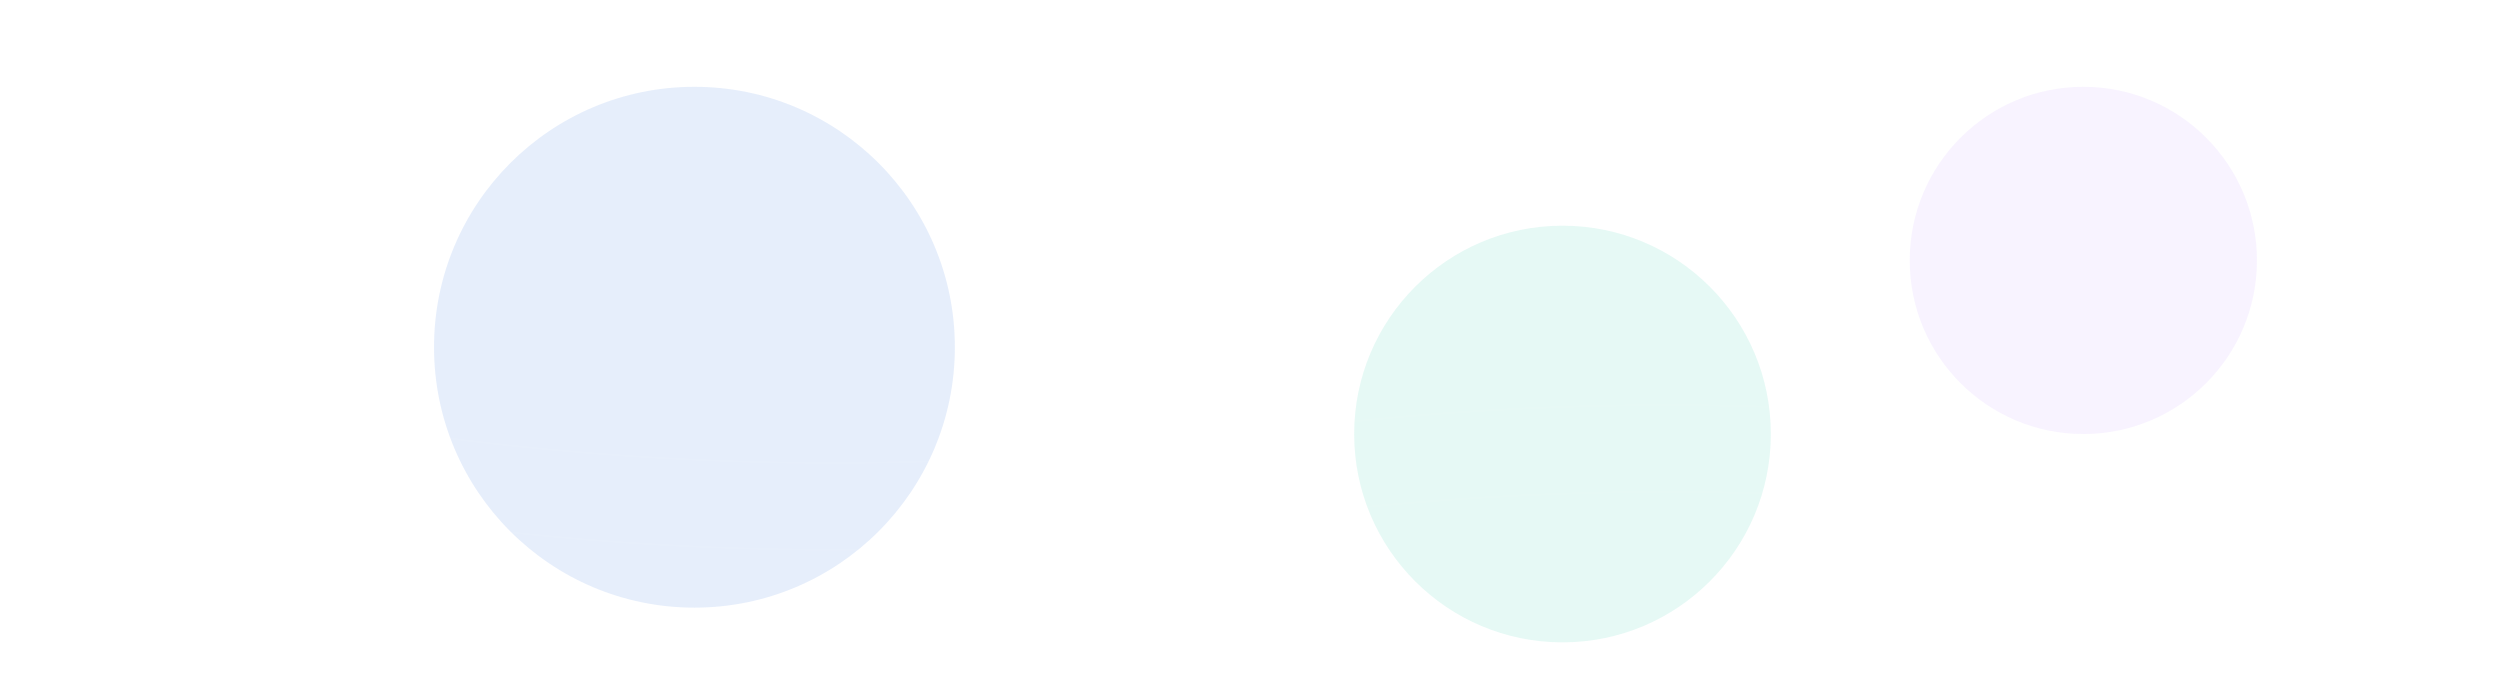 <?xml version="1.0" encoding="UTF-8"?>
<svg width="1440" height="400" xmlns="http://www.w3.org/2000/svg">
  <defs>
    <pattern id="grid" width="30" height="30" patternUnits="userSpaceOnUse">
      <path d="M 30 0 L 0 0 0 30" fill="none" stroke="white" stroke-width="0.5" stroke-opacity="0.1"/>
    </pattern>
    <linearGradient id="gradient" x1="0%" y1="0%" x2="100%" y2="100%">
      <stop offset="0%" stop-color="#0056D2" stop-opacity="0.2"/>
      <stop offset="100%" stop-color="#00C49A" stop-opacity="0.2"/>
    </linearGradient>
    <filter id="blur" x="-50%" y="-50%" width="200%" height="200%">
      <feGaussianBlur in="SourceGraphic" stdDeviation="40"/>
    </filter>
  </defs>
  <rect width="100%" height="100%" fill="url(#grid)"/>
  <g filter="url(#blur)">
    <circle cx="400" cy="200" r="150" fill="#0056D2" opacity="0.1"/>
    <circle cx="900" cy="250" r="120" fill="#00C49A" opacity="0.1"/>
    <circle cx="1200" cy="150" r="100" fill="#BB86FC" opacity="0.1"/>
  </g>
  <path d="M0,250 Q360,350 720,300 T1440,350" stroke="white" stroke-width="1" fill="none" opacity="0.05"/>
  <path d="M0,200 Q360,300 720,250 T1440,300" stroke="white" stroke-width="1" fill="none" opacity="0.05"/>
</svg>